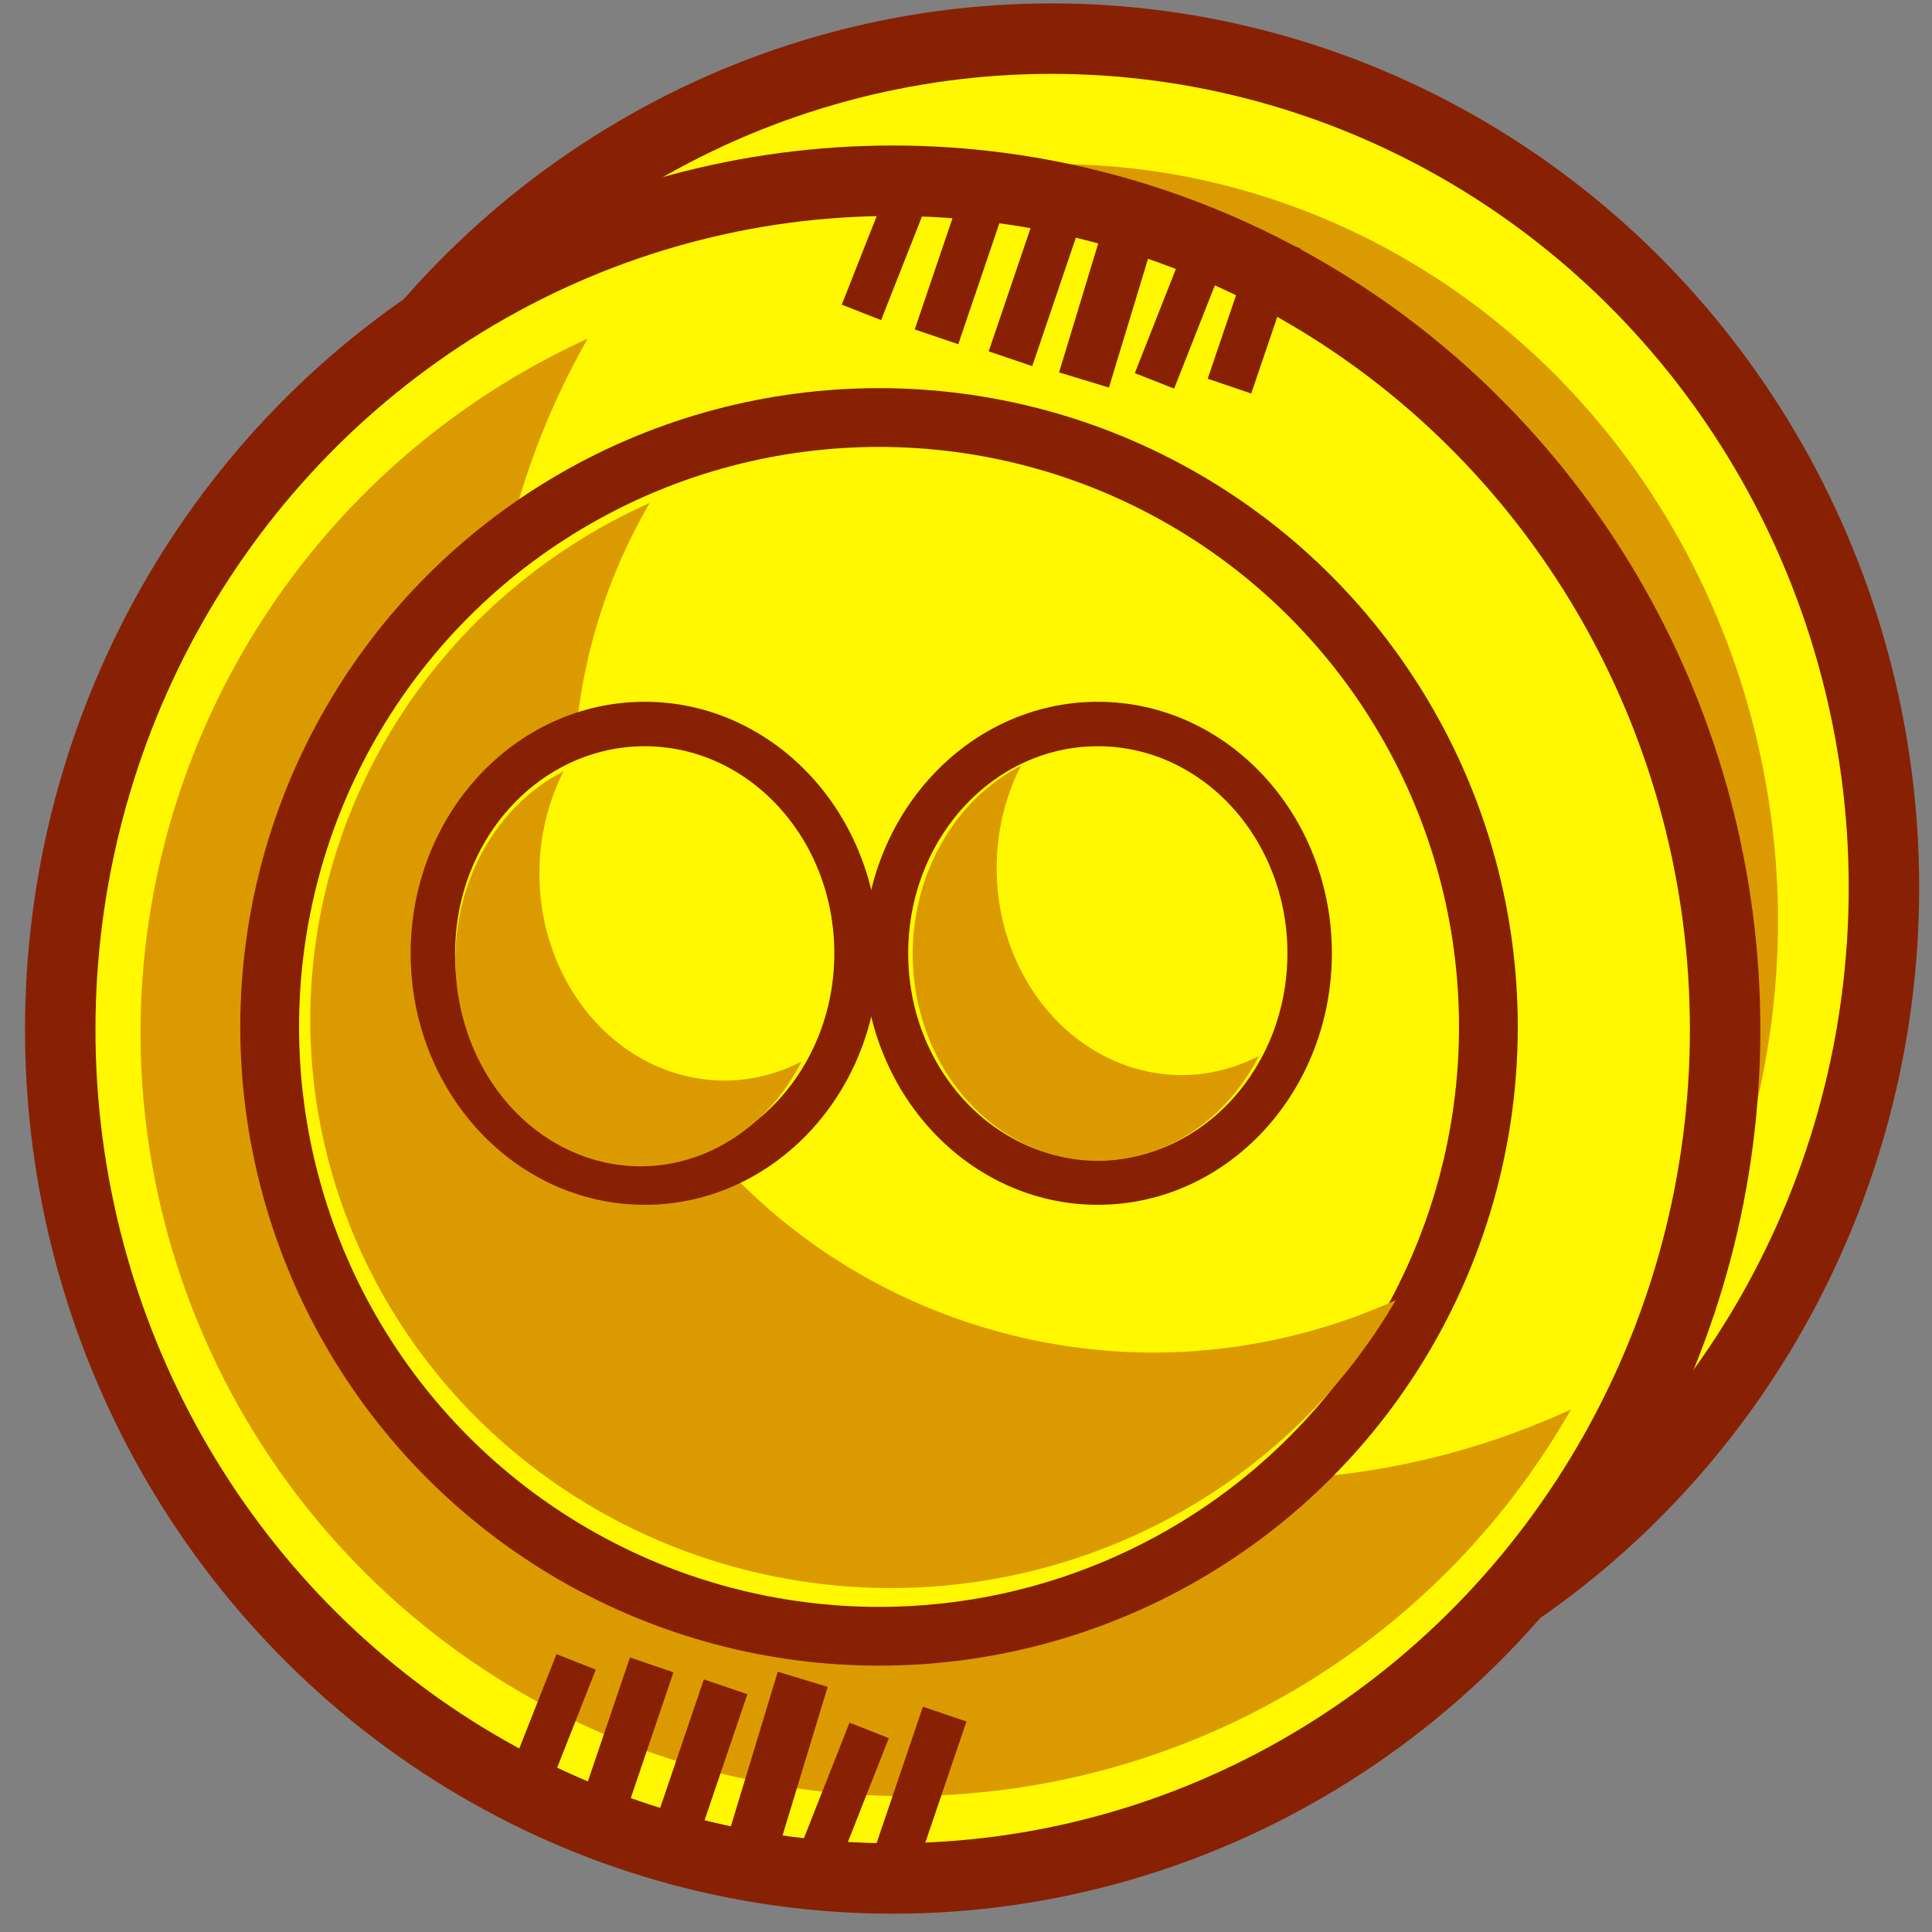 <?xml version="1.0" encoding="UTF-8" standalone="no"?>
<!-- Created with Inkscape (http://www.inkscape.org/) -->

<svg
   width="100"
   height="100"
   viewBox="0 0 26.458 26.458"
   version="1.1"
   id="svg1"
   inkscape:version="1.4.2 (ebf0e940d0, 2025-05-08)"
   sodipodi:docname="coin.svg"
   xmlns:inkscape="http://www.inkscape.org/namespaces/inkscape"
   xmlns:sodipodi="http://sodipodi.sourceforge.net/DTD/sodipodi-0.dtd"
   xmlns="http://www.w3.org/2000/svg"
   xmlns:svg="http://www.w3.org/2000/svg">
  <rect x="0" y="0" width="26.458" height="26.458" fill="#808080" stroke="none"/>
  <sodipodi:namedview
     id="namedview1"
     pagecolor="#505050"
     bordercolor="#eeeeee"
     borderopacity="1"
     inkscape:showpageshadow="0"
     inkscape:pageopacity="0"
     inkscape:pagecheckerboard="0"
     inkscape:deskcolor="#505050"
     inkscape:document-units="px"
     inkscape:zoom="3.5277778"
     inkscape:cx="44.07874"
     inkscape:cy="58.535433"
     inkscape:window-width="1366"
     inkscape:window-height="697"
     inkscape:window-x="0"
     inkscape:window-y="0"
     inkscape:window-maximized="1"
     inkscape:current-layer="layer1" />
  <defs
     id="defs1" />
  <g
     inkscape:label="Camada 1"
     inkscape:groupmode="layer"
     id="layer1">
    <ellipse
       style="fill:#fff801;fill-opacity:1;stroke:#882104;stroke-width:0.965;stroke-opacity:1"
       id="ellipse19"
       cx="14.4"
       cy="12.154"
       rx="11.4"
       ry="11.625" />
    <path
       id="path20"
       style="fill:#db9b00;fill-opacity:1;stroke:none;stroke-width:2.045;stroke-dasharray:none;stroke-opacity:1"
       d="M 18.562,22.038 A 9.904,10.374 0 0 0 24.349,12.621 9.904,10.374 0 0 0 14.445,2.247 9.904,10.374 0 0 0 5.839,7.498 9.904,10.374 0 0 1 9.954,6.542 9.904,10.374 0 0 1 19.858,16.915 9.904,10.374 0 0 1 18.562,22.038 Z" />
    <ellipse
       style="fill:#fff801;stroke:#882104;stroke-width:0.965;stroke-opacity:1;fill-opacity:1"
       id="path1"
       cx="12.225"
       cy="14.1"
       rx="11.4"
       ry="11.625" />
    <path
       id="path13"
       style="fill:#db9b00;fill-opacity:1;stroke:none;stroke-width:2.112;stroke-dasharray:none;stroke-opacity:1"
       d="m 8.048,4.638 a 10.483,10.462 0 0 0 -6.124,9.497 10.483,10.462 0 0 0 10.482,10.462 10.483,10.462 0 0 0 9.108,-5.296 10.483,10.462 0 0 1 -4.355,0.965 A 10.483,10.462 0 0 1 6.677,9.804 10.483,10.462 0 0 1 8.048,4.638 Z" />
    <ellipse
       style="fill:#fff801;stroke:#882104;stroke-width:0.805;stroke-opacity:1;fill-opacity:1;stroke-dasharray:none"
       id="ellipse1"
       cx="12.038"
       cy="14.063"
       rx="8.345"
       ry="8.345" />
    <path
       style="fill:#882104;fill-opacity:1;stroke:#882104;stroke-width:0.63;stroke-opacity:1"
       d="M 9.262,25.087 9.937,23.1"
       id="path2" />
    <path
       style="fill:#882104;fill-opacity:1;stroke:#882104;stroke-width:0.63;stroke-opacity:1"
       d="M 8.25,24.788 8.925,22.8"
       id="path4" />
    <path
       style="fill:#882104;fill-opacity:1;stroke:#882104;stroke-width:0.579;stroke-opacity:1"
       d="M 7.222,24.453 7.89,22.759"
       id="path5" />
    <path
       style="fill:#882104;fill-opacity:1;stroke:#882104;stroke-width:0.714;stroke-opacity:1"
       d="m 10.27,25.379 0.723,-2.382"
       id="path6" />
    <path
       style="fill:#882104;fill-opacity:1;stroke:#882104;stroke-width:0.579;stroke-opacity:1"
       d="M 11.235,25.391 11.903,23.697"
       id="path7" />
    <path
       style="fill:#882104;fill-opacity:1;stroke:#882104;stroke-width:0.63;stroke-opacity:1"
       d="m 12.262,25.462 0.675,-1.988"
       id="path8" />
    <path
       id="path12"
       style="fill:#db9b00;fill-opacity:1;stroke:none;stroke-width:1.588;stroke-dasharray:none;stroke-opacity:1"
       d="m 8.896,6.888 a 7.954,7.789 0 0 0 -4.647,7.071 7.954,7.789 0 0 0 7.954,7.789 7.954,7.789 0 0 0 6.911,-3.943 7.954,7.789 0 0 1 -3.304,0.718 7.954,7.789 0 0 1 -7.954,-7.789 7.954,7.789 0 0 1 1.041,-3.846 z" />
    <ellipse
       style="fill:#fff801;fill-opacity:1;stroke:#882104;stroke-width:0.609;stroke-dasharray:none;stroke-opacity:1"
       id="ellipse8"
       cx="8.829"
       cy="13.055"
       rx="2.901"
       ry="3.14" />
    <ellipse
       style="fill:#fff801;fill-opacity:1;stroke:#882104;stroke-width:0.609;stroke-dasharray:none;stroke-opacity:1"
       id="ellipse9"
       cx="15.034"
       cy="13.055"
       rx="2.901"
       ry="3.14" />
    <path
       id="ellipse10"
       style="fill:#db9b00;fill-opacity:1;stroke:none;stroke-width:0.541;stroke-dasharray:none;stroke-opacity:1"
       d="M 7.718,10.563 A 2.537,2.836 0 0 0 6.236,13.137 2.537,2.836 0 0 0 8.773,15.972 2.537,2.836 0 0 0 10.977,14.537 2.537,2.836 0 0 1 9.923,14.798 2.537,2.836 0 0 1 7.387,11.963 2.537,2.836 0 0 1 7.718,10.563 Z" />
    <path
       id="path11"
       style="fill:#db9b00;fill-opacity:1;stroke:none;stroke-width:0.541;stroke-dasharray:none;stroke-opacity:1"
       d="m 13.981,10.488 a 2.537,2.836 0 0 0 -1.482,2.574 2.537,2.836 0 0 0 2.536,2.835 2.537,2.836 0 0 0 2.204,-1.435 2.537,2.836 0 0 1 -1.054,0.261 2.537,2.836 0 0 1 -2.536,-2.835 2.537,2.836 0 0 1 0.332,-1.4 z" />
    <path
       style="fill:#882104;fill-opacity:1;stroke:#882104;stroke-width:0.63;stroke-opacity:1"
       d="m 13.838,4.913 0.675,-1.988"
       id="path14" />
    <path
       style="fill:#882104;fill-opacity:1;stroke:#882104;stroke-width:0.63;stroke-opacity:1"
       d="m 12.825,4.613 0.675,-1.988"
       id="path15" />
    <path
       style="fill:#882104;fill-opacity:1;stroke:#882104;stroke-width:0.579;stroke-opacity:1"
       d="M 11.797,4.278 12.465,2.584"
       id="path16" />
    <path
       style="fill:#882104;fill-opacity:1;stroke:#882104;stroke-width:0.714;stroke-opacity:1"
       d="m 14.845,5.204 0.723,-2.382"
       id="path17" />
    <path
       style="fill:#882104;fill-opacity:1;stroke:#882104;stroke-width:0.579;stroke-opacity:1"
       d="M 15.81,5.216 16.478,3.522"
       id="path18" />
    <path
       style="fill:#882104;fill-opacity:1;stroke:#882104;stroke-width:0.63;stroke-opacity:1"
       d="m 16.837,5.288 0.675,-1.988"
       id="path19" />
  </g>
</svg>
